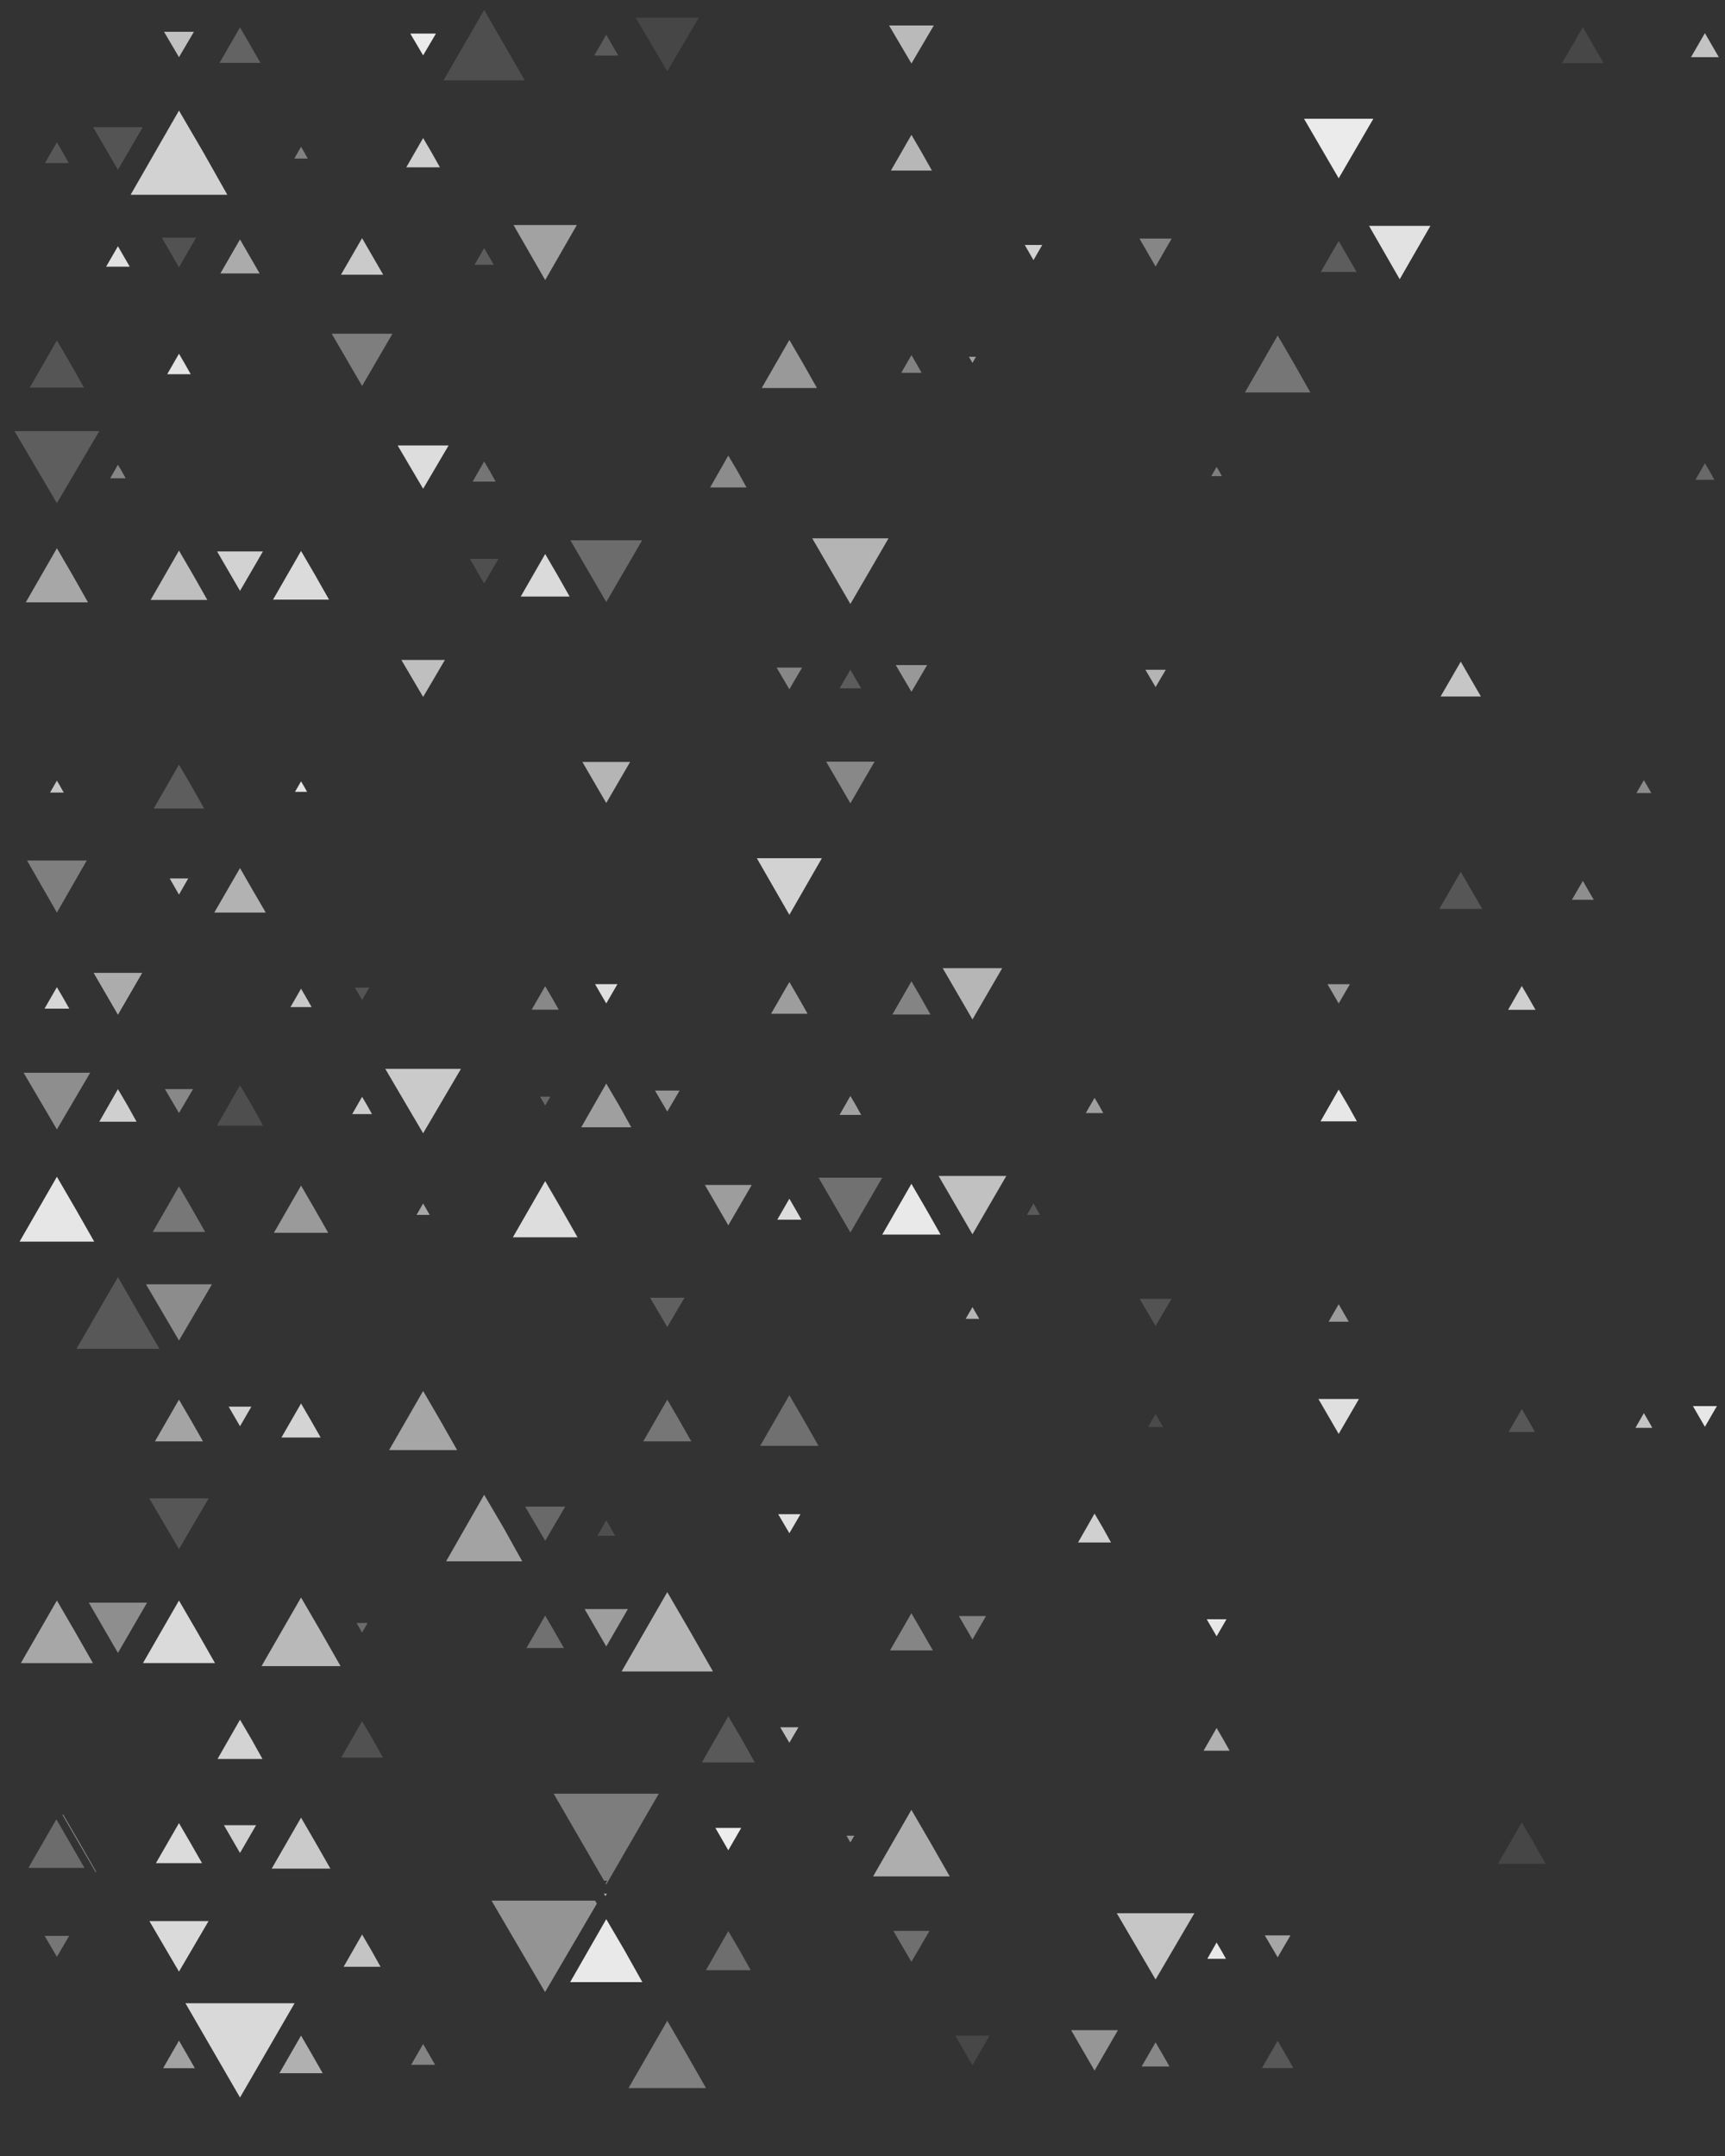 <?xml version="1.0" encoding="UTF-8"?>
<!DOCTYPE svg  PUBLIC '-//W3C//DTD SVG 1.1//EN'  'http://www.w3.org/Graphics/SVG/1.1/DTD/svg11.dtd'>
<svg width="400px" height="500px" viewBox="0 0 400 500" enable-background="new 0 0 400 500" xml:space="preserve" xmlns="http://www.w3.org/2000/svg" >
<rect x="0" y="0" width="400" height="500" fill="#333333" stroke="none"/>
<g fill="#EDEDED">
	<polygon points="41.501 473.25 37.82 479.64 45.182 479.64 43.342 476.42" enable-background="new    " opacity=".6"/>
	<polygon points="43.005 464.58 55.654 486.44 61.98 475.51 68.304 464.58" enable-background="new    " opacity=".895"/>
	<polygon points="69.808 472.08 64.786 480.8 74.83 480.8 72.319 476.41" enable-background="new    " opacity=".67"/>
	<polygon points="98.116 474.03 95.338 478.85 100.89 478.85 99.504 476.43" enable-background="new    " opacity=".435"/>
	<polygon points="154.73 468.64 145.75 484.24 163.71 484.24 159.22 476.39" enable-background="new    " opacity=".415"/>
	<polygon points="225.5 478.95 227.48 475.51 229.47 472.08 221.52 472.08" enable-background="new    " opacity=".11"/>
	<polygon points="253.81 480.2 256.52 475.51 259.23 470.82 248.38 470.82" enable-background="new    " opacity=".53"/>
	<polygon points="267.96 473.64 264.73 479.24 271.19 479.24 269.57 476.42" enable-background="new    " opacity=".453"/>
	<polygon points="296.27 473.28 292.63 479.6 299.91 479.6 298.09 476.42" enable-background="new    " opacity=".198"/>
	<polygon points="13.193 453.81 14.615 451.38 16.037 448.95 10.349 448.95" enable-background="new    " opacity=".364"/>
	<polygon points="44.932 451.38 48.363 445.52 34.639 445.52 41.501 457.24" enable-background="new    " opacity=".896"/>
	<polygon points="83.962 448.64 79.68 456.12 88.244 456.12 86.104 452.29" enable-background="new    " opacity=".779"/>
	<polygon points="138.4 441.47 138 440.78 113.98 440.78 126.39 461.99 132.6 451.38" enable-background="new    " opacity=".524"/>
	<polygon points="144.76 452.2 140.58 445.07 132.21 459.68 148.95 459.68" enable-background="new    " opacity=".976"/>
	<polygon points="168.88 447.84 163.69 456.91 174.08 456.91 171.48 452.27" enable-background="new    " opacity=".318"/>
	<polygon points="211.34 454.96 213.44 451.38 215.53 447.8 207.15 447.8" enable-background="new    " opacity=".327"/>
	<polygon points="267.96 459.07 272.46 451.38 276.96 443.7 258.96 443.7" enable-background="new    " opacity=".79"/>
	<polygon points="282.11 450.49 279.95 454.27 284.28 454.27 283.19 452.33" enable-background="new    " opacity=".971"/>
	<polygon points="297.75 451.38 299.24 448.84 293.29 448.84 296.27 453.92" enable-background="new    " opacity=".62"/>
	<polygon points="6.589 433.18 19.59 433.18 13.072 421.92" enable-background="new    " opacity=".307"/>
	<path d="m14.587 420.71l-0.097 0.168 7.697 13.296h0.152l-3.877-6.784-3.875-6.68zm7.562 13.396l-7.618-13.162 0.095-0.165 3.837 6.611 3.837 6.716h-0.151z" enable-background="new    " opacity=".287"/>
	<polygon points="14.626 420.78 14.531 420.94 22.149 434.1 22.3 434.1 18.463 427.39" enable-background="new    " opacity=".307"/>
	<polygon points="14.626 420.78 14.531 420.94 22.149 434.1 22.3 434.1 18.463 427.39" enable-background="new    " opacity=".287"/>
	<polygon points="36.154 432.08 46.848 432.08 44.173 427.4 41.501 422.8" enable-background="new    " opacity=".9"/>
	<polygon points="57.52 426.5 59.385 423.28 51.923 423.28 55.654 429.73" enable-background="new    " opacity=".853"/>
	<polygon points="69.808 421.53 63.005 433.35 76.611 433.35 73.209 427.39" enable-background="new    " opacity=".807"/>
	<polygon points="152.76 415.98 128.39 415.98 140.07 436.16 140.79 436.16 140.43 436.77 140.58 437.03 146.67 426.5" enable-background="new    " opacity=".403"/>
	<path d="m140.38 439.78l0.384-0.654h-0.763l0.379 0.654zm1e-3 -0.081l-0.284-0.492h0.571l-0.287 0.492z" enable-background="new    " opacity=".403"/>
	<polygon points="140.38 439.7 140.67 439.21 140.1 439.21" enable-background="new    " opacity=".524"/>
	<polygon points="140.38 439.7 140.67 439.21 140.1 439.21" enable-background="new    " opacity=".403"/>
	<polygon points="170.38 426.5 171.88 423.91 165.88 423.91 168.88 429.1" enable-background="new    " opacity="1"/>
	<polygon points="197.19 427.28 197.64 426.5 198.09 425.73 196.3 425.73" enable-background="new    " opacity=".539"/>
	<polygon points="211.34 419.72 202.45 435.16 220.23 435.16 215.79 427.38" enable-background="new    " opacity=".656"/>
	<polygon points="352.88 422.62 347.33 432.26 358.44 432.26 355.66 427.4" enable-background="new    " opacity=".104"/>
	<polygon points="58.26 403.26 55.654 398.82 50.445 407.92 60.864 407.92" enable-background="new    " opacity=".861"/>
	<polygon points="83.962 399.16 79.132 407.59 88.792 407.59 86.376 403.27" enable-background="new    " opacity=".163"/>
	<polygon points="168.88 398.02 162.75 408.73 175.02 408.73 171.95 403.24" enable-background="new    " opacity=".204"/>
	<polygon points="183.04 404.17 184.09 402.37 185.14 400.58 180.93 400.58" enable-background="new    " opacity=".751"/>
	<polygon points="282.11 400.74 279.1 406 285.12 406 283.62 403.31" enable-background="new    " opacity=".673"/>
	<polygon points="17.375 378.37 13.193 371.17 4.83 385.7 21.556 385.7" enable-background="new    " opacity=".624"/>
	<polygon points="20.591 371.67 27.347 383.33 30.723 377.5 34.103 371.67" enable-background="new    " opacity=".491"/>
	<polygon points="45.676 378.37 41.501 371.18 33.15 385.69 49.852 385.69" enable-background="new    " opacity=".896"/>
	<polygon points="69.808 370.48 60.648 386.39 78.969 386.39 74.388 378.36" enable-background="new    " opacity=".722"/>
	<polygon points="84.601 377.5 85.239 376.39 82.684 376.39 83.962 378.6" enable-background="new    " opacity=".311"/>
	<polygon points="128.59 378.4 126.42 374.67 122.08 382.2 130.76 382.2" enable-background="new    " opacity=".336"/>
	<polygon points="140.58 381.83 143.09 377.5 145.6 373.16 135.56 373.16" enable-background="new    " opacity=".572"/>
	<polygon points="160.03 378.35 154.73 369.23 144.13 387.64 165.33 387.64" enable-background="new    " opacity=".703"/>
	<polygon points="206.38 382.75 216.31 382.75 213.82 378.4 211.34 374.12" enable-background="new    " opacity=".443"/>
	<polygon points="225.5 380.21 227.07 377.5 228.64 374.78 222.35 374.78" enable-background="new    " opacity=".437"/>
	<polygon points="283.26 377.5 284.4 375.52 279.82 375.52 282.11 379.48" enable-background="new    " opacity=".97"/>
	<polygon points="44.942 353.37 48.385 347.49 34.617 347.49 41.501 359.24" enable-background="new    " opacity=".193"/>
	<polygon points="116.69 354.17 112.27 346.65 103.44 362.09 121.1 362.09" enable-background="new    " opacity=".597"/>
	<polygon points="128.74 353.37 131.06 349.41 121.78 349.41 126.42 357.32" enable-background="new    " opacity=".293"/>
	<polygon points="140.58 352.57 138.52 356.17 142.64 356.17 141.61 354.32" enable-background="new    " opacity=".149"/>
	<polygon points="183.04 355.57 184.33 353.37 185.62 351.16 180.45 351.16" enable-background="new    " opacity=".935"/>
	<polygon points="255.72 354.28 253.81 351.02 249.98 357.72 257.63 357.72" enable-background="new    " opacity=".843"/>
	<polygon points="44.285 329.38 41.501 324.59 35.932 334.27 47.071 334.27" enable-background="new    " opacity=".607"/>
	<polygon points="55.654 330.76 56.971 328.49 58.289 326.22 53.021 326.22" enable-background="new    " opacity=".855"/>
	<polygon points="65.259 333.38 74.357 333.38 72.082 329.39 69.808 325.48" enable-background="new    " opacity=".863"/>
	<polygon points="102.06 329.36 98.116 322.58 90.227 336.29 106 336.29" enable-background="new    " opacity=".617"/>
	<polygon points="160.3 334.27 157.52 329.38 154.73 324.59 149.16 334.27" enable-background="new    " opacity=".358"/>
	<polygon points="183.04 323.55 176.27 335.31 189.8 335.31 186.42 329.37" enable-background="new    " opacity=".328"/>
	<polygon points="266.22 330.94 269.7 330.94 268.83 329.42 267.96 327.92" enable-background="new    " opacity=".124"/>
	<polygon points="310.42 332.54 312.77 328.49 315.12 324.44 305.72 324.44" enable-background="new    " opacity=".921"/>
	<polygon points="349.82 332.09 355.94 332.09 354.41 329.4 352.88 326.77" enable-background="new    " opacity=".196"/>
	<polygon points="381.19 327.72 379.23 331.14 383.15 331.14 382.17 329.41" enable-background="new    " opacity=".775"/>
	<polygon points="395.34 330.89 396.73 328.49 398.12 326.09 392.56 326.09" enable-background="new    " opacity=".964"/>
	<polygon points="36.971 312.81 32.159 304.55 27.347 296.18 17.723 312.81" enable-background="new    " opacity=".201"/>
	<polygon points="33.852 297.84 41.501 310.88 45.326 304.36 49.15 297.84" enable-background="new    " opacity=".476"/>
	<polygon points="154.73 307.76 156.72 304.36 158.72 300.96 150.74 300.96" enable-background="new    " opacity=".24"/>
	<polygon points="225.5 303.13 223.92 305.86 227.08 305.86 226.29 304.5" enable-background="new    " opacity=".703"/>
	<polygon points="271.65 301.22 264.27 301.22 267.96 307.5 269.8 304.36" enable-background="new    " opacity=".174"/>
	<polygon points="308.08 306.52 312.76 306.52 311.59 304.51 310.42 302.47" enable-background="new    " opacity=".564"/>
	<polygon points="17.522 280.35 13.193 272.9 4.537 287.95 21.849 287.95" enable-background="new    " opacity=".961"/>
	<polygon points="47.58 285.71 44.539 280.37 41.501 275.14 35.421 285.71" enable-background="new    " opacity=".363"/>
	<polygon points="72.957 280.37 69.808 274.95 63.512 285.9 76.104 285.9" enable-background="new    " opacity=".552"/>
	<polygon points="96.591 281.75 99.639 281.75 98.877 280.41 98.116 279.1" enable-background="new    " opacity=".626"/>
	<polygon points="133.92 286.94 130.17 280.36 126.42 273.91 118.93 286.94" enable-background="new    " opacity=".914"/>
	<polygon points="171.6 279.48 174.32 274.8 163.45 274.8 168.88 284.16" enable-background="new    " opacity=".568"/>
	<polygon points="180.24 282.86 185.84 282.86 184.44 280.4 183.04 277.99" enable-background="new    " opacity=".912"/>
	<polygon points="189.81 273.12 197.19 285.84 200.88 279.48 204.57 273.12" enable-background="new    " opacity=".336"/>
	<polygon points="214.73 280.36 211.34 274.54 204.58 286.31 218.11 286.31" enable-background="new    " opacity=".979"/>
	<polygon points="225.5 286.25 229.42 279.48 233.35 272.71 217.64 272.71" enable-background="new    " opacity=".763"/>
	<polygon points="239.65 279.12 238.14 281.74 241.16 281.74 240.4 280.41" enable-background="new    " opacity=".213"/>
	<polygon points="13.193 261.93 17.054 255.35 20.914 248.78 5.474 248.78" enable-background="new    " opacity=".49"/>
	<polygon points="29.508 256.26 27.347 252.58 23.023 260.14 31.67 260.14" enable-background="new    " opacity=".84"/>
	<polygon points="41.501 258.12 43.129 255.35 44.756 252.58 38.246 252.58" enable-background="new    " opacity=".457"/>
	<polygon points="58.329 256.23 55.654 251.68 50.303 261.04 61.006 261.04" enable-background="new    " opacity=".146"/>
	<polygon points="85.109 256.31 83.962 254.36 81.666 258.37 86.257 258.37" enable-background="new    " opacity=".822"/>
	<polygon points="102.5 255.35 106.89 247.88 89.342 247.88 98.116 262.82" enable-background="new    " opacity=".811"/>
	<polygon points="127.02 255.35 127.62 254.33 125.23 254.33 126.42 256.37" enable-background="new    " opacity=".287"/>
	<polygon points="143.48 256.22 140.58 251.29 134.78 261.43 146.38 261.43" enable-background="new    " opacity=".582"/>
	<polygon points="157.58 252.92 151.88 252.92 154.73 257.78 156.16 255.35" enable-background="new    " opacity=".535"/>
	<polygon points="194.68 258.56 199.7 258.56 198.45 256.3 197.19 254.16" enable-background="new    " opacity=".591"/>
	<polygon points="254.82 256.31 253.81 254.6 251.78 258.13 255.83 258.13" enable-background="new    " opacity=".582"/>
	<polygon points="312.53 256.26 310.42 252.68 306.21 260.05 314.64 260.05" enable-background="new    " opacity=".97"/>
	<polygon points="10.322 233.92 16.065 233.92 14.629 231.39 13.193 228.93" enable-background="new    " opacity=".877"/>
	<polygon points="27.347 235.33 30.165 230.47 32.981 225.62 21.713 225.62" enable-background="new    " opacity=".649"/>
	<polygon points="72.263 233.56 71.036 231.4 69.808 229.29 67.353 233.56" enable-background="new    " opacity=".801"/>
	<polygon points="84.8 230.47 85.637 229.03 82.287 229.03 83.962 231.92" enable-background="new    " opacity=".177"/>
	<polygon points="127.99 231.39 126.42 228.7 123.29 234.15 129.56 234.15" enable-background="new    " opacity=".461"/>
	<polygon points="140.58 232.71 141.88 230.47 143.18 228.23 137.98 228.23" enable-background="new    " opacity=".922"/>
	<polygon points="185.16 231.38 183.04 227.74 178.8 235.1 187.27 235.1" enable-background="new    " opacity=".571"/>
	<polygon points="215.76 235.27 213.56 231.38 211.35 227.58 206.93 235.27" enable-background="new    " opacity=".436"/>
	<polygon points="228.95 230.47 232.4 224.53 218.6 224.53 225.5 236.42" enable-background="new    " opacity=".706"/>
	<polygon points="311.72 230.47 313.02 228.24 307.82 228.24 310.42 232.71" enable-background="new    " opacity=".567"/>
	<polygon points="354.47 231.39 352.88 228.66 349.7 234.19 356.06 234.19" enable-background="new    " opacity=".837"/>
	<polygon points="20.12 199.56 6.267 199.56 13.193 211.63 16.657 205.59" enable-background="new    " opacity=".408"/>
	<polygon points="43.654 203.72 39.347 203.72 41.501 207.47 42.577 205.59" enable-background="new    " opacity=".785"/>
	<polygon points="58.638 206.51 55.654 201.32 49.685 211.64 61.623 211.64" enable-background="new    " opacity=".682"/>
	<polygon points="186.81 205.59 190.58 199.03 175.5 199.03 183.04 212.16" enable-background="new    " opacity=".856"/>
	<polygon points="338.73 202.18 333.75 210.79 343.71 210.79 341.22 206.5" enable-background="new    " opacity=".192"/>
	<polygon points="367.04 204.29 364.5 208.67 369.57 208.67 368.3 206.49" enable-background="new    " opacity=".489"/>
	<polygon points="13.193 181.03 11.599 183.81 14.787 183.81 13.991 182.4" enable-background="new    " opacity=".782"/>
	<polygon points="44.426 182.35 41.501 177.33 35.647 187.51 47.354 187.51" enable-background="new    " opacity=".225"/>
	<polygon points="70.51 182.4 69.808 181.2 68.404 183.64 71.211 183.64" enable-background="new    " opacity=".957"/>
	<polygon points="146.12 176.7 135.04 176.7 140.58 186.23 143.35 181.46" enable-background="new    " opacity=".7"/>
	<polygon points="202.8 176.64 191.58 176.64 197.19 186.29 199.99 181.46" enable-background="new    " opacity=".462"/>
	<polygon points="382.05 182.4 381.19 180.93 379.47 183.91 382.91 183.91" enable-background="new    " opacity=".477"/>
	<polygon points="98.116 161.63 100.64 157.34 103.17 153.04 93.064 153.04" enable-background="new    " opacity=".752"/>
	<polygon points="184.51 157.34 185.99 154.83 180.09 154.83 183.04 159.85" enable-background="new    " opacity=".452"/>
	<polygon points="197.19 155.32 194.69 159.64 199.69 159.64 198.44 157.49" enable-background="new    " opacity=".22"/>
	<polygon points="211.35 160.43 213.17 157.34 214.98 154.24 207.71 154.24" enable-background="new    " opacity=".545"/>
	<polygon points="270.32 155.33 265.6 155.33 267.96 159.34 269.14 157.34" enable-background="new    " opacity=".697"/>
	<polygon points="341.06 157.49 338.73 153.44 334.05 161.52 343.4 161.52" enable-background="new    " opacity=".787"/>
	<polygon points="16.798 133.33 13.193 127.14 5.983 139.69 20.403 139.69" enable-background="new    " opacity=".625"/>
	<polygon points="48.079 139.14 44.79 133.34 41.501 127.69 34.922 139.14" enable-background="new    " opacity=".75"/>
	<polygon points="55.654 137.03 58.313 132.46 60.971 127.88 50.338 127.88" enable-background="new    " opacity=".856"/>
	<polygon points="73.054 133.34 69.808 127.77 63.316 139.06 76.301 139.06" enable-background="new    " opacity=".902"/>
	<polygon points="112.27 135.31 113.93 132.46 115.58 129.6 108.95 129.6" enable-background="new    " opacity=".153"/>
	<polygon points="129.26 133.35 126.42 128.48 120.75 138.35 132.09 138.35" enable-background="new    " opacity=".897"/>
	<polygon points="132.26 125.3 140.58 139.61 144.74 132.46 148.9 125.3" enable-background="new    " opacity=".31"/>
	<polygon points="197.19 140.07 201.62 132.46 206.04 124.84 188.34 124.84" enable-background="new    " opacity=".69"/>
	<polygon points="18.108 108.33 23.022 99.974 3.364 99.974 13.193 116.69" enable-background="new    " opacity=".233"/>
	<polygon points="25.552 110.92 29.141 110.92 28.244 109.3 27.347 107.78" enable-background="new    " opacity=".446"/>
	<polygon points="101.07 108.33 104.02 103.31 92.207 103.31 98.116 113.35" enable-background="new    " opacity=".91"/>
	<polygon points="114.94 111.69 113.6 109.28 112.27 107.02 109.6 111.69" enable-background="new    " opacity=".357"/>
	<polygon points="171 109.24 168.88 105.66 164.66 113.05 173.11 113.05" enable-background="new    " opacity=".483"/>
	<polygon points="282.73 109.32 282.11 108.28 280.88 110.42 283.34 110.42" enable-background="new    " opacity=".405"/>
	<polygon points="393.15 111.27 397.53 111.27 396.44 109.29 395.34 107.44" enable-background="new    " opacity=".29"/>
	<polygon points="16.333 84.329 13.193 78.945 6.914 89.878 19.474 89.878" enable-background="new    " opacity=".189"/>
	<polygon points="41.501 82.036 38.772 86.787 44.229 86.787 42.865 84.376" enable-background="new    " opacity=".95"/>
	<polygon points="87.484 83.45 91.006 77.394 76.918 77.394 83.962 89.506" enable-background="new    " opacity=".401"/>
	<polygon points="186.24 84.328 183.04 78.837 176.63 89.986 189.44 89.986" enable-background="new    " opacity=".549"/>
	<polygon points="211.35 82.354 208.98 86.468 213.71 86.468 212.53 84.381" enable-background="new    " opacity=".428"/>
	<polygon points="225.91 83.45 226.32 82.74 224.67 82.74 225.5 84.161" enable-background="new    " opacity=".59"/>
	<polygon points="296.27 77.804 288.68 91.021 303.86 91.021 300.06 84.313" enable-background="new    " opacity=".364"/>
	<polygon points="28.716 59.476 27.347 57.105 24.61 61.84 30.084 61.84" enable-background="new    " opacity=".927"/>
	<polygon points="37.541 55.13 41.501 62.014 43.48 58.571 45.46 55.13" enable-background="new    " opacity=".172"/>
	<polygon points="55.654 55.532 51.101 63.415 60.208 63.415 57.932 59.478" enable-background="new    " opacity=".647"/>
	<polygon points="86.411 59.478 83.962 55.233 79.063 63.713 88.86 63.713" enable-background="new    " opacity=".809"/>
	<polygon points="113.39 59.476 112.27 57.535 110.03 61.413 114.51 61.413" enable-background="new    " opacity=".231"/>
	<polygon points="126.42 64.951 130.09 58.571 133.76 52.191 119.08 52.191" enable-background="new    " opacity=".6"/>
	<polygon points="239.65 60.33 240.66 58.571 241.68 56.813 237.63 56.813" enable-background="new    " opacity=".852"/>
	<polygon points="269.82 58.571 271.69 55.333 264.23 55.333 267.96 61.811" enable-background="new    " opacity=".447"/>
	<polygon points="312.5 59.478 310.42 55.88 306.27 63.067 314.57 63.067" enable-background="new    " opacity=".228"/>
	<polygon points="324.57 64.758 328.13 58.571 331.69 52.385 317.46 52.385" enable-background="new    " opacity=".939"/>
	<polygon points="14.572 35.371 13.193 33.008 10.436 37.81 15.951 37.81" enable-background="new    " opacity=".2"/>
	<polygon points="30.219 34.442 33.092 29.508 21.602 29.508 27.347 39.378" enable-background="new    " opacity=".178"/>
	<polygon points="30.285 45.175 52.716 45.175 47.109 35.251 41.501 25.644" enable-background="new    " opacity=".856"/>
	<polygon points="70.592 35.386 69.808 34.042 68.239 36.775 71.376 36.775" enable-background="new    " opacity=".418"/>
	<polygon points="100.07 35.354 98.116 32.008 94.21 38.809 102.02 38.809" enable-background="new    " opacity=".841"/>
	<polygon points="213.72 35.342 211.35 31.271 206.59 39.547 216.1 39.547" enable-background="new    " opacity=".71"/>
	<polygon points="314.44 34.442 318.46 27.538 302.38 27.538 310.42 41.348" enable-background="new    " opacity=".99"/>
	<polygon points="43.236 10.313 44.971 7.369 38.031 7.369 41.501 13.258" enable-background="new    " opacity=".764"/>
	<polygon points="58.03 10.471 55.654 6.356 50.904 14.583 60.404 14.583" enable-background="new    " opacity=".257"/>
	<polygon points="99.604 10.313 101.09 7.787 95.138 7.787 98.116 12.842" enable-background="new    " opacity=".989"/>
	<polygon points="116.98 10.473 112.27 2.314 102.85 18.624 121.68 18.624" enable-background="new    " opacity=".144"/>
	<polygon points="141.97 10.47 140.58 8.054 137.79 12.885 143.36 12.885" enable-background="new    " opacity=".218"/>
	<polygon points="158.39 10.313 162.05 4.103 147.41 4.103 154.73 16.525" enable-background="new    " opacity=".105"/>
	<polygon points="213.94 10.313 216.54 5.906 206.16 5.906 211.35 14.722" enable-background="new    " opacity=".724"/>
	<polygon points="367.04 6.288 362.21 14.65 371.86 14.65 369.45 10.471" enable-background="new    " opacity=".108"/>
	<polygon points="396.95 10.47 395.34 7.683 392.12 13.255 398.56 13.255" enable-background="new    " opacity=".775"/>
</g>
</svg>
